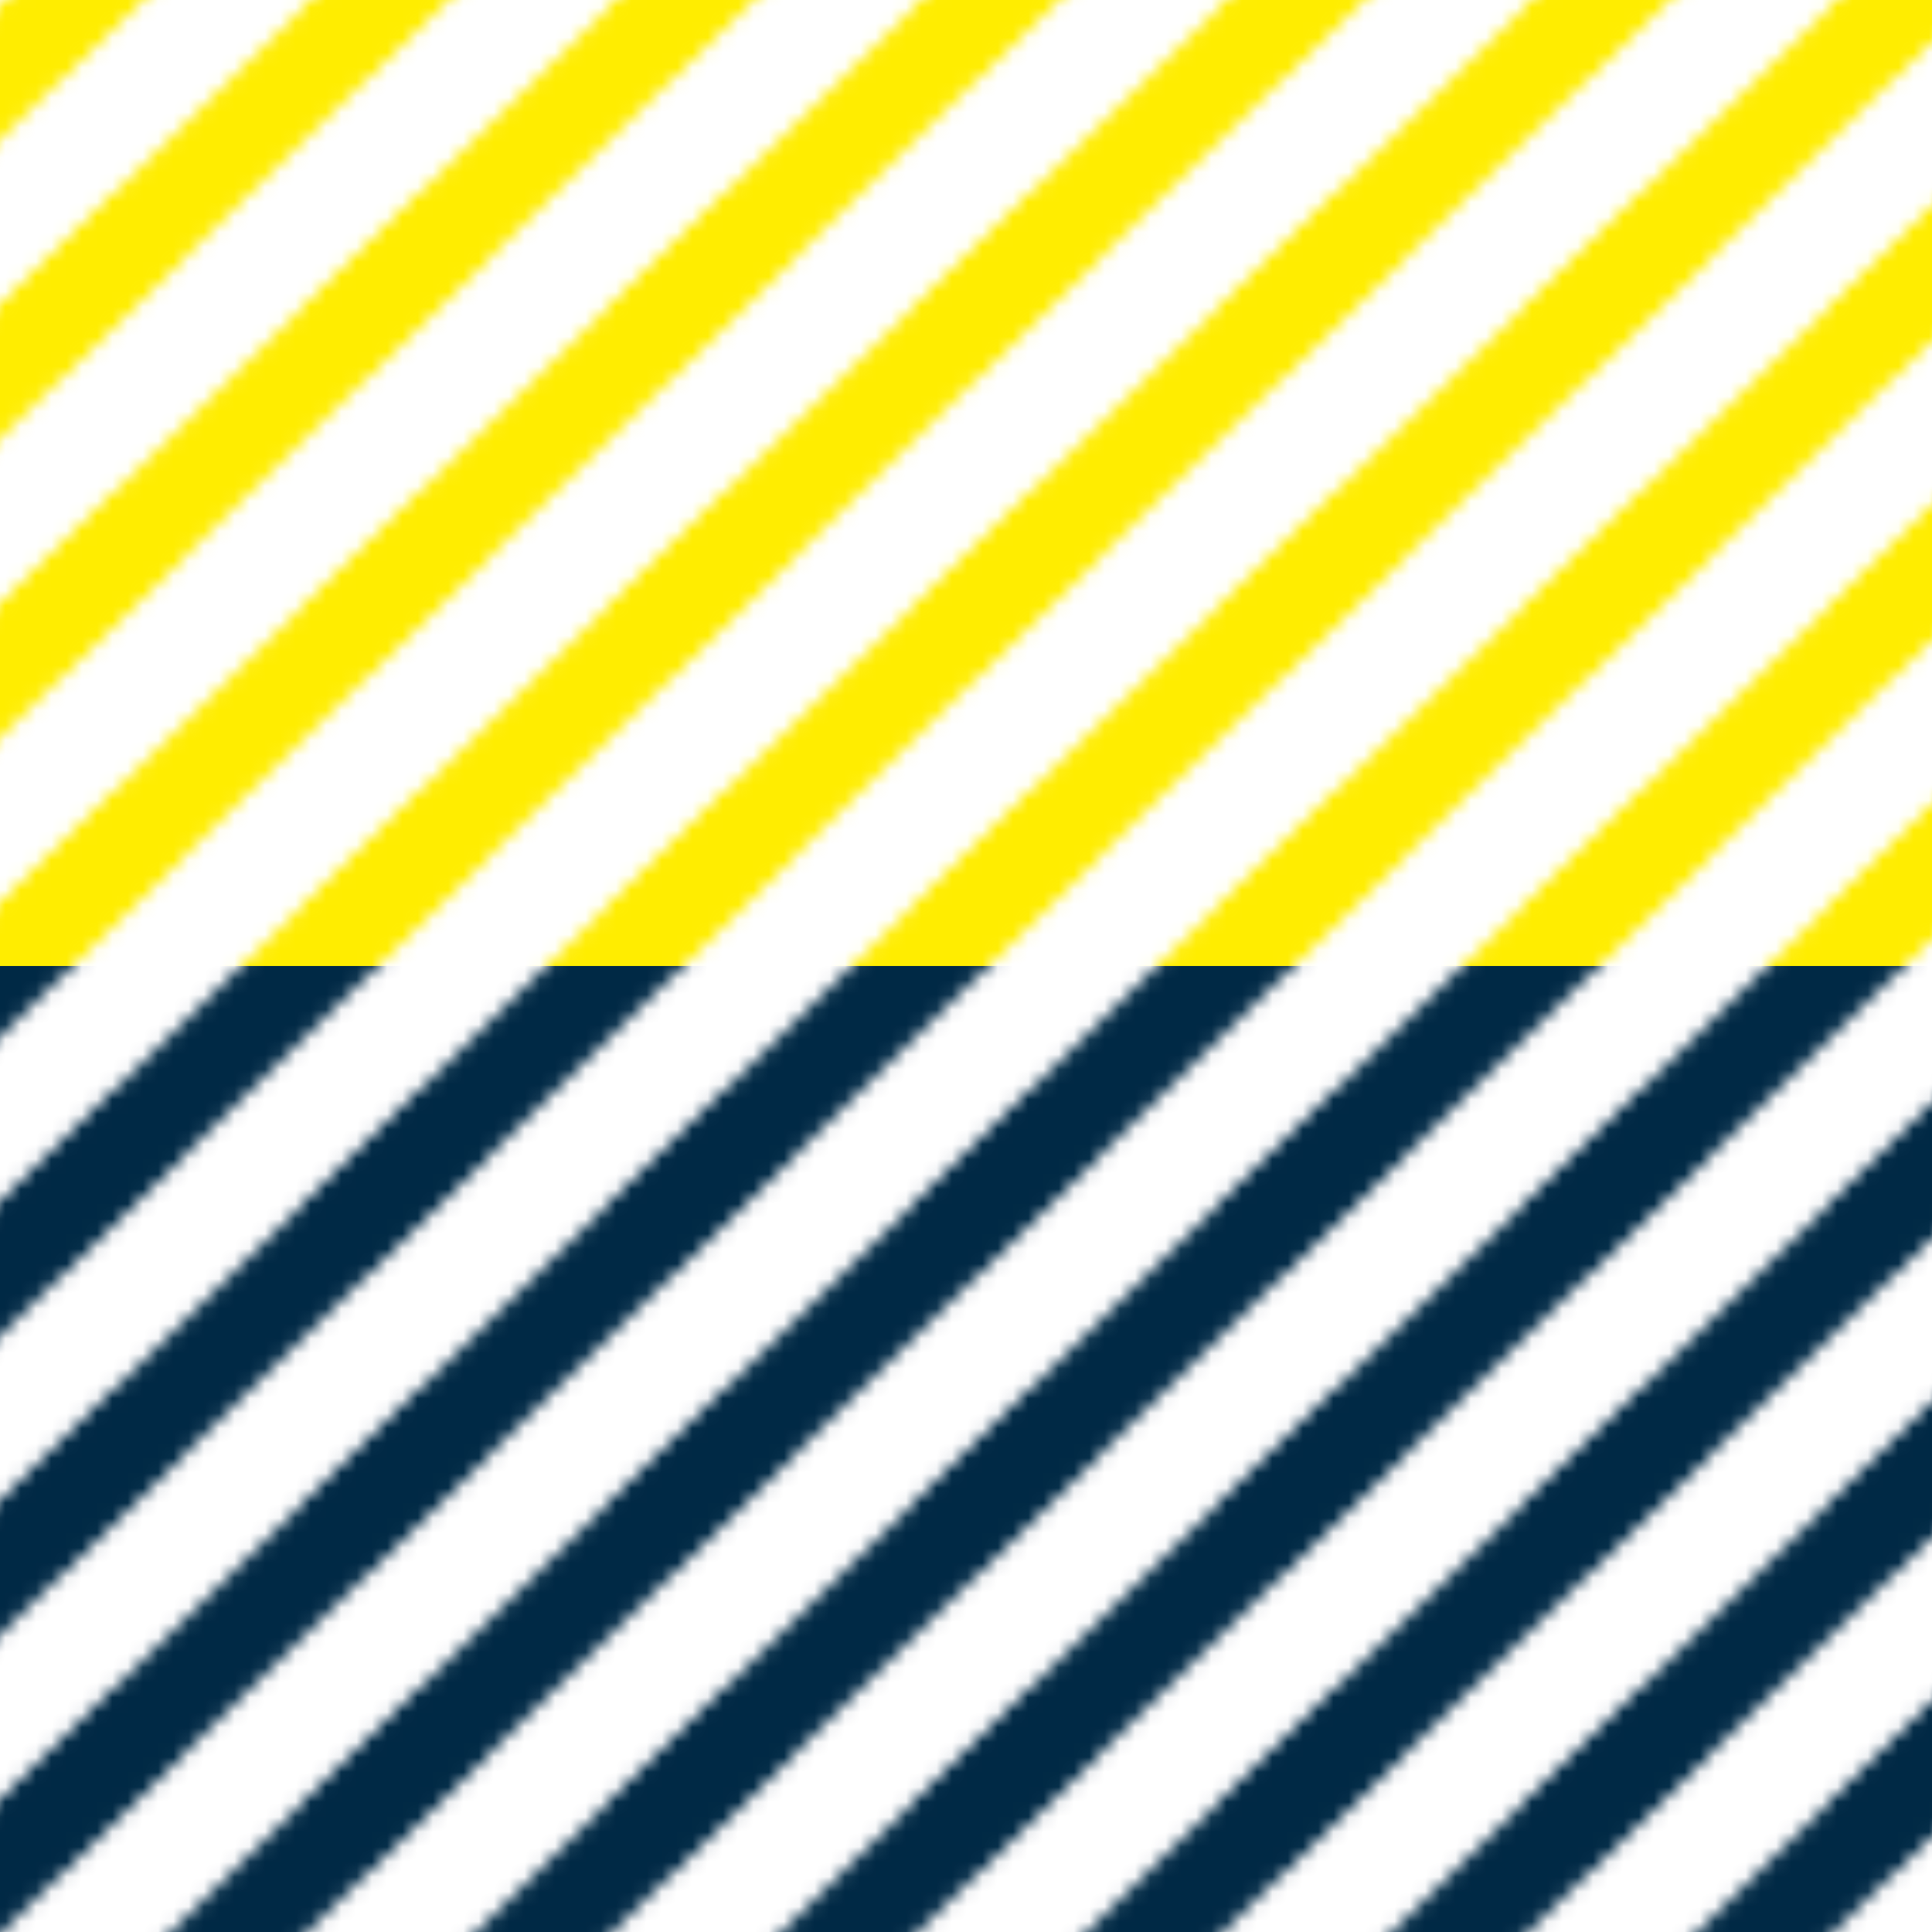 <?xml version="1.0" encoding="utf-8"?>
<!-- Generator: Adobe Illustrator 24.0.3, SVG Export Plug-In . SVG Version: 6.00 Build 0)  -->
<svg version="1.1" id="Ebene_1" xmlns="http://www.w3.org/2000/svg" xmlns:xlink="http://www.w3.org/1999/xlink" x="0px" y="0px"
	 viewBox="0 0 500 500" style="enable-background:new 0 0 500 500;" xml:space="preserve">
<style type="text/css">
	.st0{fill:none;}
	.st1{fill:none;stroke:#FFED00;stroke-width:6;stroke-miterlimit:10;}
	.st2{fill:none;stroke:#002945;stroke-width:6;stroke-miterlimit:10;}
	.st3{fill:url(#SVGID_1_);}
	.st4{fill:url(#SVGID_2_);}
</style>
<pattern  y="500" width="20" height="20" patternUnits="userSpaceOnUse" id="Neues_Muster" viewBox="36.1 -56.1 20 20" style="overflow:visible;">
	<g>
		<rect x="36.1" y="-56.1" class="st0" width="20" height="20"/>
		<rect x="36.1" y="-56.1" class="st0" width="20" height="20"/>
		<line class="st1" x1="42.1" y1="-90.1" x2="90.1" y2="-42.1"/>
		<line class="st1" x1="22.1" y1="-90.1" x2="70.1" y2="-42.1"/>
		<line class="st1" x1="2.1" y1="-90.1" x2="50.1" y2="-42.1"/>
		<line class="st1" x1="42.1" y1="-70.1" x2="90.1" y2="-22.1"/>
		<line class="st1" x1="22.1" y1="-70.1" x2="70.1" y2="-22.1"/>
		<line class="st1" x1="2.1" y1="-70.1" x2="50.1" y2="-22.1"/>
		<line class="st1" x1="42.1" y1="-50.1" x2="90.1" y2="-2.1"/>
		<line class="st1" x1="22.1" y1="-50.1" x2="70.1" y2="-2.1"/>
		<line class="st1" x1="2.1" y1="-50.1" x2="50.1" y2="-2.1"/>
	</g>
</pattern>
<pattern  y="500" width="20" height="20" patternUnits="userSpaceOnUse" id="Neues_Muster_2" viewBox="36.1 -56.1 20 20" style="overflow:visible;">
	<g>
		<rect x="36.1" y="-56.1" class="st0" width="20" height="20"/>
		<rect x="36.1" y="-56.1" class="st0" width="20" height="20"/>
		<line class="st2" x1="42.1" y1="-90.1" x2="90.1" y2="-42.1"/>
		<line class="st2" x1="22.1" y1="-90.1" x2="70.1" y2="-42.1"/>
		<line class="st2" x1="2.1" y1="-90.1" x2="50.1" y2="-42.1"/>
		<line class="st2" x1="42.1" y1="-70.1" x2="90.1" y2="-22.1"/>
		<line class="st2" x1="22.1" y1="-70.1" x2="70.1" y2="-22.1"/>
		<line class="st2" x1="2.1" y1="-70.1" x2="50.1" y2="-22.1"/>
		<line class="st2" x1="42.1" y1="-50.1" x2="90.1" y2="-2.1"/>
		<line class="st2" x1="22.1" y1="-50.1" x2="70.1" y2="-2.1"/>
		<line class="st2" x1="2.1" y1="-50.1" x2="50.1" y2="-2.1"/>
	</g>
</pattern>
<title>Element 8uboot</title>
<g id="Ebene_2_2_">
	<g id="Ebene_1-2_1_">
		<pattern  id="SVGID_1_" xlink:href="#Neues_Muster" patternTransform="matrix(3.95 0 0 -3.87 23446.553 -39593.84)">
		</pattern>
		<rect class="st3" width="500" height="250"/>
	</g>
</g>
<g id="Ebene_2_3_">
	<g id="Ebene_1-2_2_">
		<pattern  id="SVGID_2_" xlink:href="#Neues_Muster_2" patternTransform="matrix(3.95 0 0 -3.87 23446.553 -39593.84)">
		</pattern>
		<rect y="250" class="st4" width="500" height="250"/>
	</g>
</g>
</svg>
